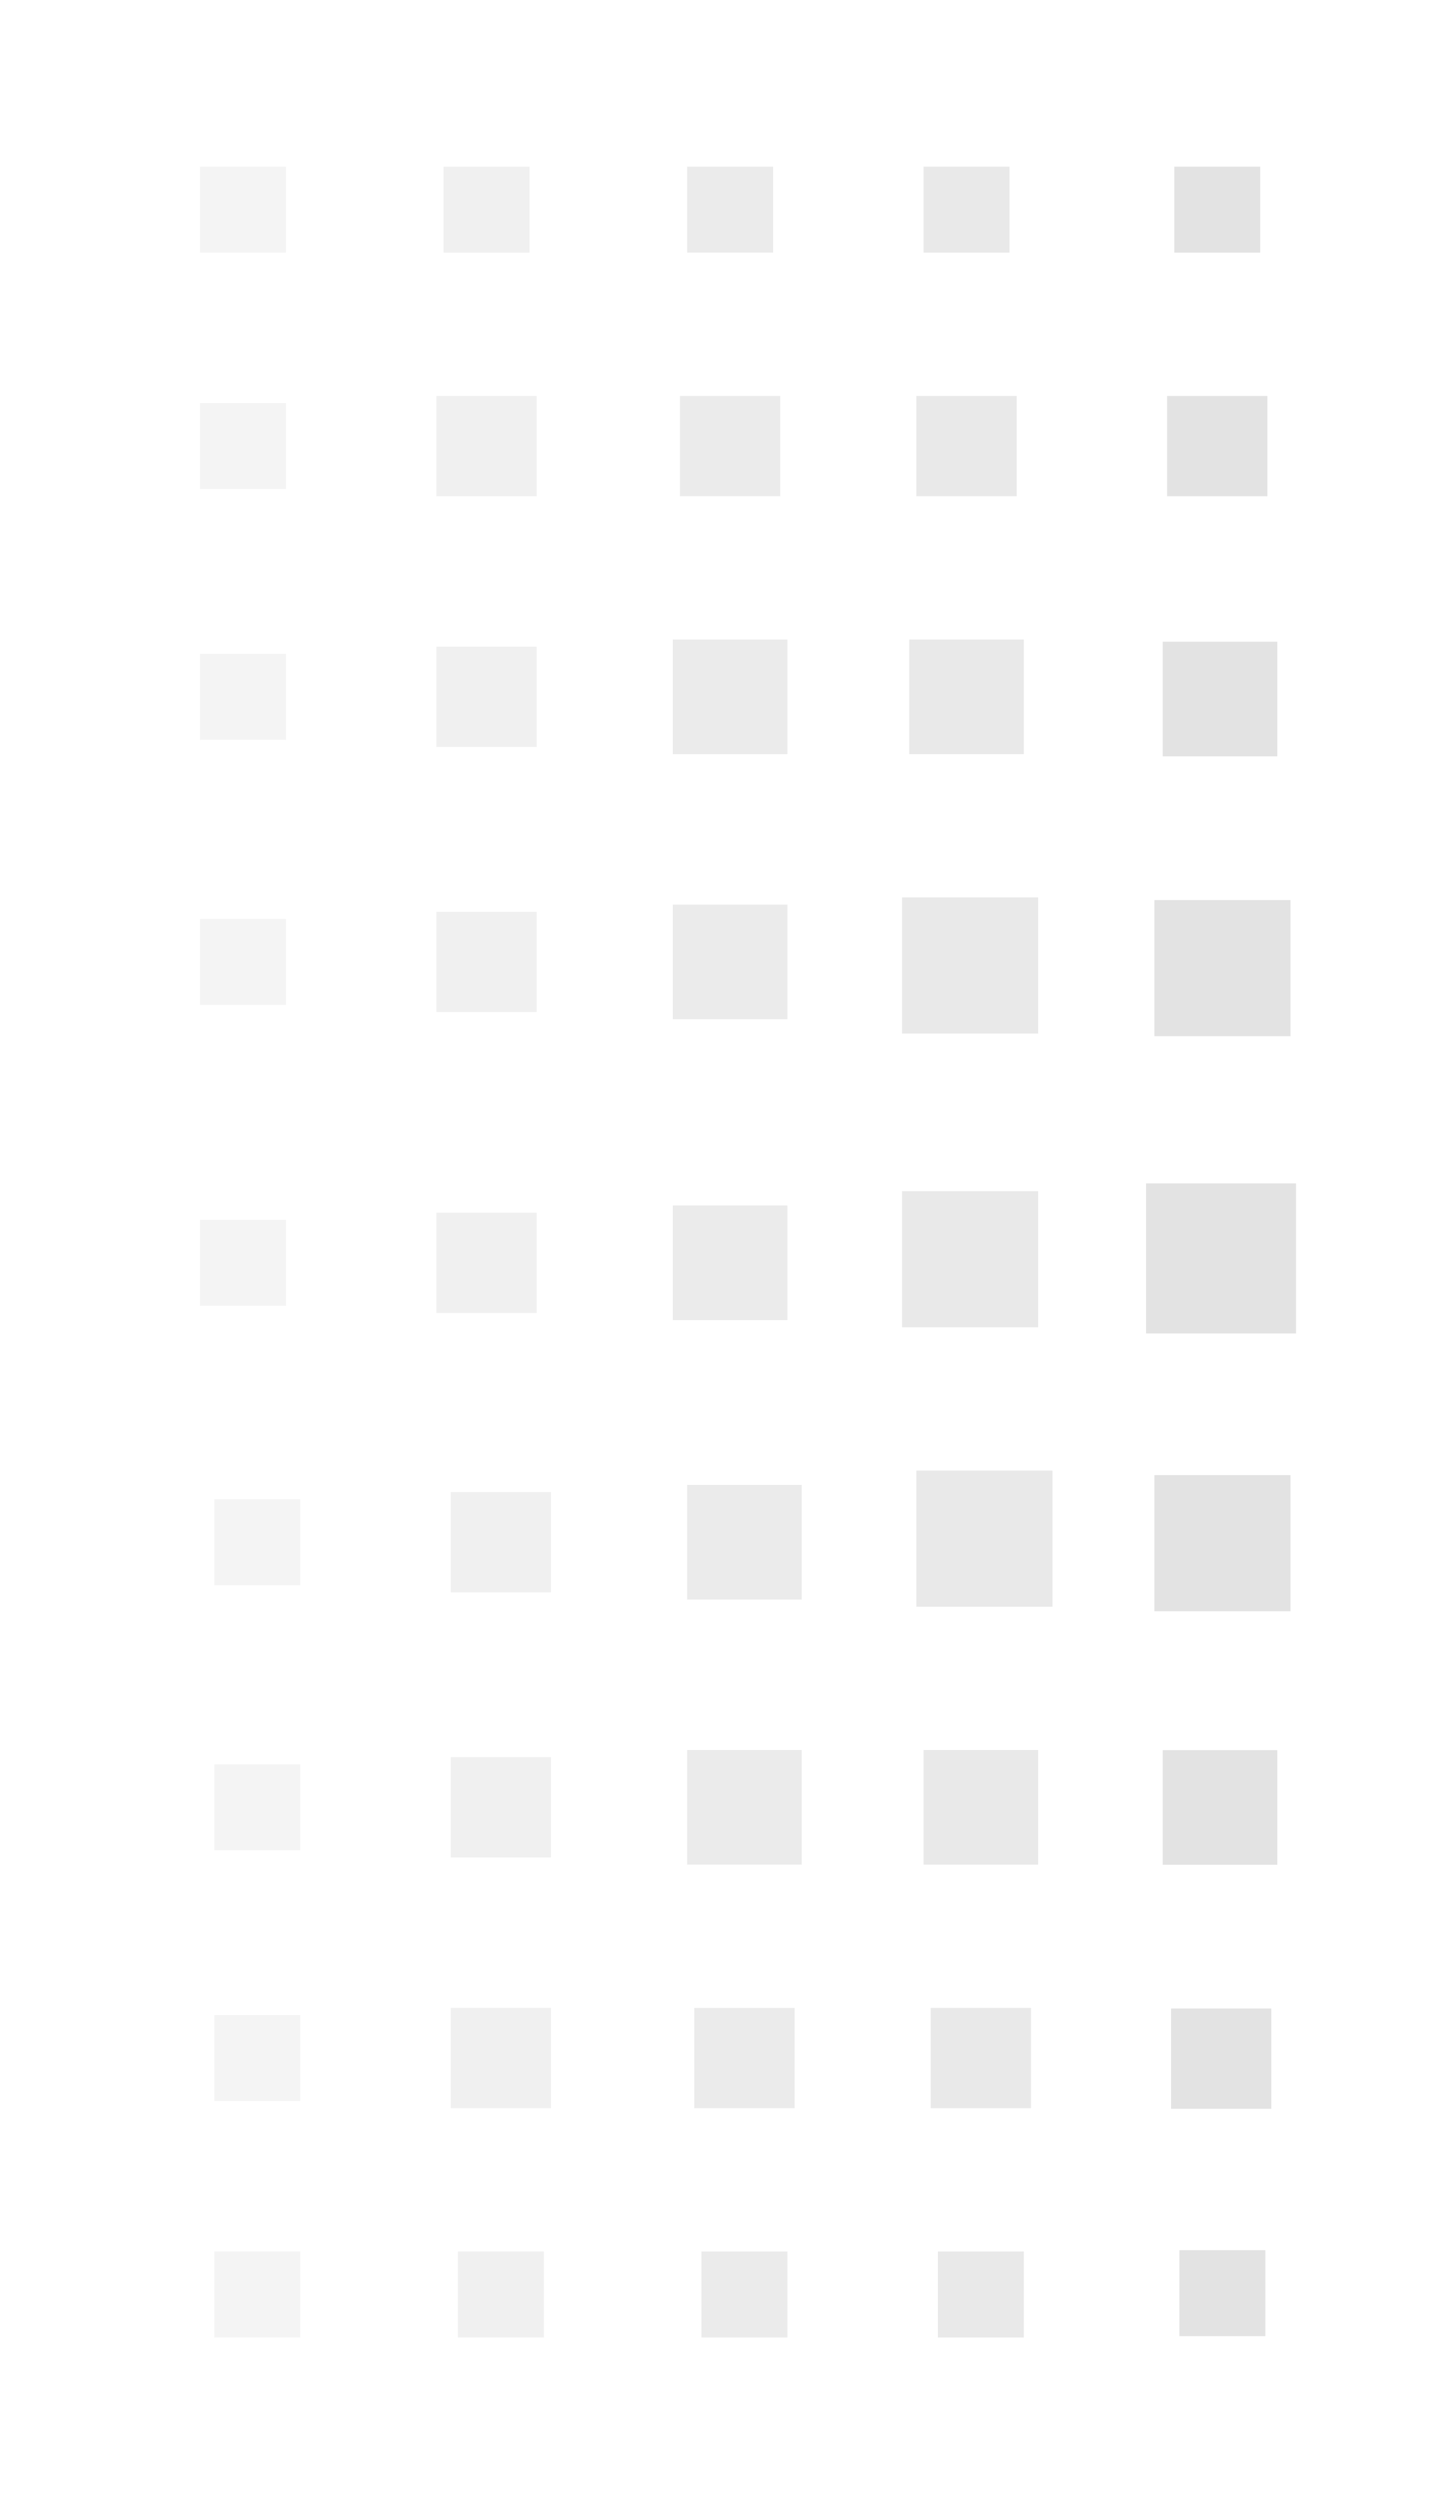 <svg width="174" height="300" viewBox="0 0 174 300" fill="none" xmlns="http://www.w3.org/2000/svg">
<rect x="140.912" y="20" width="10.316" height="10.316" fill="#E3E3E3"/>
<rect x="140.053" y="47.509" width="12.035" height="12.035" fill="#E3E3E3"/>
<rect opacity="0.8" x="110.824" y="20" width="10.316" height="10.316" fill="#E3E3E3"/>
<rect opacity="0.8" x="109.965" y="47.509" width="12.035" height="12.035" fill="#E3E3E3"/>
<rect opacity="0.7" x="82.456" y="20" width="10.316" height="10.316" fill="#E3E3E3"/>
<rect opacity="0.7" x="81.596" y="47.509" width="12.035" height="12.035" fill="#E3E3E3"/>
<rect opacity="0.5" x="53.228" y="20" width="10.316" height="10.316" fill="#E3E3E3"/>
<rect opacity="0.5" x="52.368" y="47.509" width="12.035" height="12.035" fill="#E3E3E3"/>
<rect opacity="0.4" x="24" y="20" width="10.316" height="10.316" fill="#E3E3E3"/>
<rect opacity="0.4" x="24" y="48.368" width="10.316" height="10.316" fill="#E3E3E3"/>
<rect x="139.526" y="77" width="13.754" height="13.754" fill="#E3E3E3"/>
<rect x="138.526" y="108" width="16.333" height="16.333" fill="#E3E3E3"/>
<rect x="137.526" y="142" width="18" height="18" fill="#E3E3E3"/>
<rect opacity="0.8" x="109.105" y="76.737" width="13.754" height="13.754" fill="#E3E3E3"/>
<rect opacity="0.8" x="108.246" y="107.684" width="16.333" height="16.333" fill="#E3E3E3"/>
<rect opacity="0.8" x="108.246" y="142.93" width="16.333" height="16.333" fill="#E3E3E3"/>
<rect opacity="0.7" x="80.737" y="76.737" width="13.754" height="13.754" fill="#E3E3E3"/>
<rect opacity="0.7" x="80.737" y="108.544" width="13.754" height="13.754" fill="#E3E3E3"/>
<rect opacity="0.7" x="80.737" y="144.649" width="13.754" height="13.754" fill="#E3E3E3"/>
<rect opacity="0.5" x="52.368" y="77.596" width="12.035" height="12.035" fill="#E3E3E3"/>
<rect opacity="0.5" x="52.368" y="109.404" width="12.035" height="12.035" fill="#E3E3E3"/>
<rect opacity="0.5" x="52.368" y="145.509" width="12.035" height="12.035" fill="#E3E3E3"/>
<rect opacity="0.4" x="24" y="78.456" width="10.316" height="10.316" fill="#E3E3E3"/>
<rect opacity="0.4" x="24" y="110.263" width="10.316" height="10.316" fill="#E3E3E3"/>
<rect opacity="0.4" x="24" y="146.368" width="10.316" height="10.316" fill="#E3E3E3"/>
<rect width="10.316" height="10.316" transform="matrix(1 0 0 -1 141.526 280.316)" fill="#E3E3E3"/>
<rect width="12.035" height="12.035" transform="matrix(1 0 0 -1 140.526 253.035)" fill="#E3E3E3"/>
<rect opacity="0.8" width="10.316" height="10.316" transform="matrix(1 0 0 -1 112.544 280.474)" fill="#E3E3E3"/>
<rect opacity="0.8" width="12.035" height="12.035" transform="matrix(1 0 0 -1 111.684 252.965)" fill="#E3E3E3"/>
<rect opacity="0.7" width="10.316" height="10.316" transform="matrix(1 0 0 -1 84.175 280.474)" fill="#E3E3E3"/>
<rect opacity="0.7" width="12.035" height="12.035" transform="matrix(1 0 0 -1 83.316 252.965)" fill="#E3E3E3"/>
<rect opacity="0.5" width="10.316" height="10.316" transform="matrix(1 0 0 -1 54.947 280.474)" fill="#E3E3E3"/>
<rect opacity="0.5" width="12.035" height="12.035" transform="matrix(1 0 0 -1 54.088 252.965)" fill="#E3E3E3"/>
<rect opacity="0.4" width="10.316" height="10.316" transform="matrix(1 0 0 -1 25.719 280.474)" fill="#E3E3E3"/>
<rect opacity="0.4" width="10.316" height="10.316" transform="matrix(1 0 0 -1 25.719 252.105)" fill="#E3E3E3"/>
<rect width="13.754" height="13.754" transform="matrix(1 0 0 -1 139.526 223.754)" fill="#E3E3E3"/>
<rect width="16.333" height="16.333" transform="matrix(1 0 0 -1 138.526 193.333)" fill="#E3E3E3"/>
<rect opacity="0.8" width="13.754" height="13.754" transform="matrix(1 0 0 -1 110.824 223.737)" fill="#E3E3E3"/>
<rect opacity="0.8" width="16.333" height="16.333" transform="matrix(1 0 0 -1 109.965 192.789)" fill="#E3E3E3"/>
<rect opacity="0.7" width="13.754" height="13.754" transform="matrix(1 0 0 -1 82.456 223.737)" fill="#E3E3E3"/>
<rect opacity="0.7" width="13.754" height="13.754" transform="matrix(1 0 0 -1 82.456 191.93)" fill="#E3E3E3"/>
<rect opacity="0.5" width="12.035" height="12.035" transform="matrix(1 0 0 -1 54.088 222.877)" fill="#E3E3E3"/>
<rect opacity="0.5" width="12.035" height="12.035" transform="matrix(1 0 0 -1 54.088 191.07)" fill="#E3E3E3"/>
<rect opacity="0.4" width="10.316" height="10.316" transform="matrix(1 0 0 -1 25.719 222.018)" fill="#E3E3E3"/>
<rect opacity="0.4" width="10.316" height="10.316" transform="matrix(1 0 0 -1 25.719 190.21)" fill="#E3E3E3"/>
</svg>
